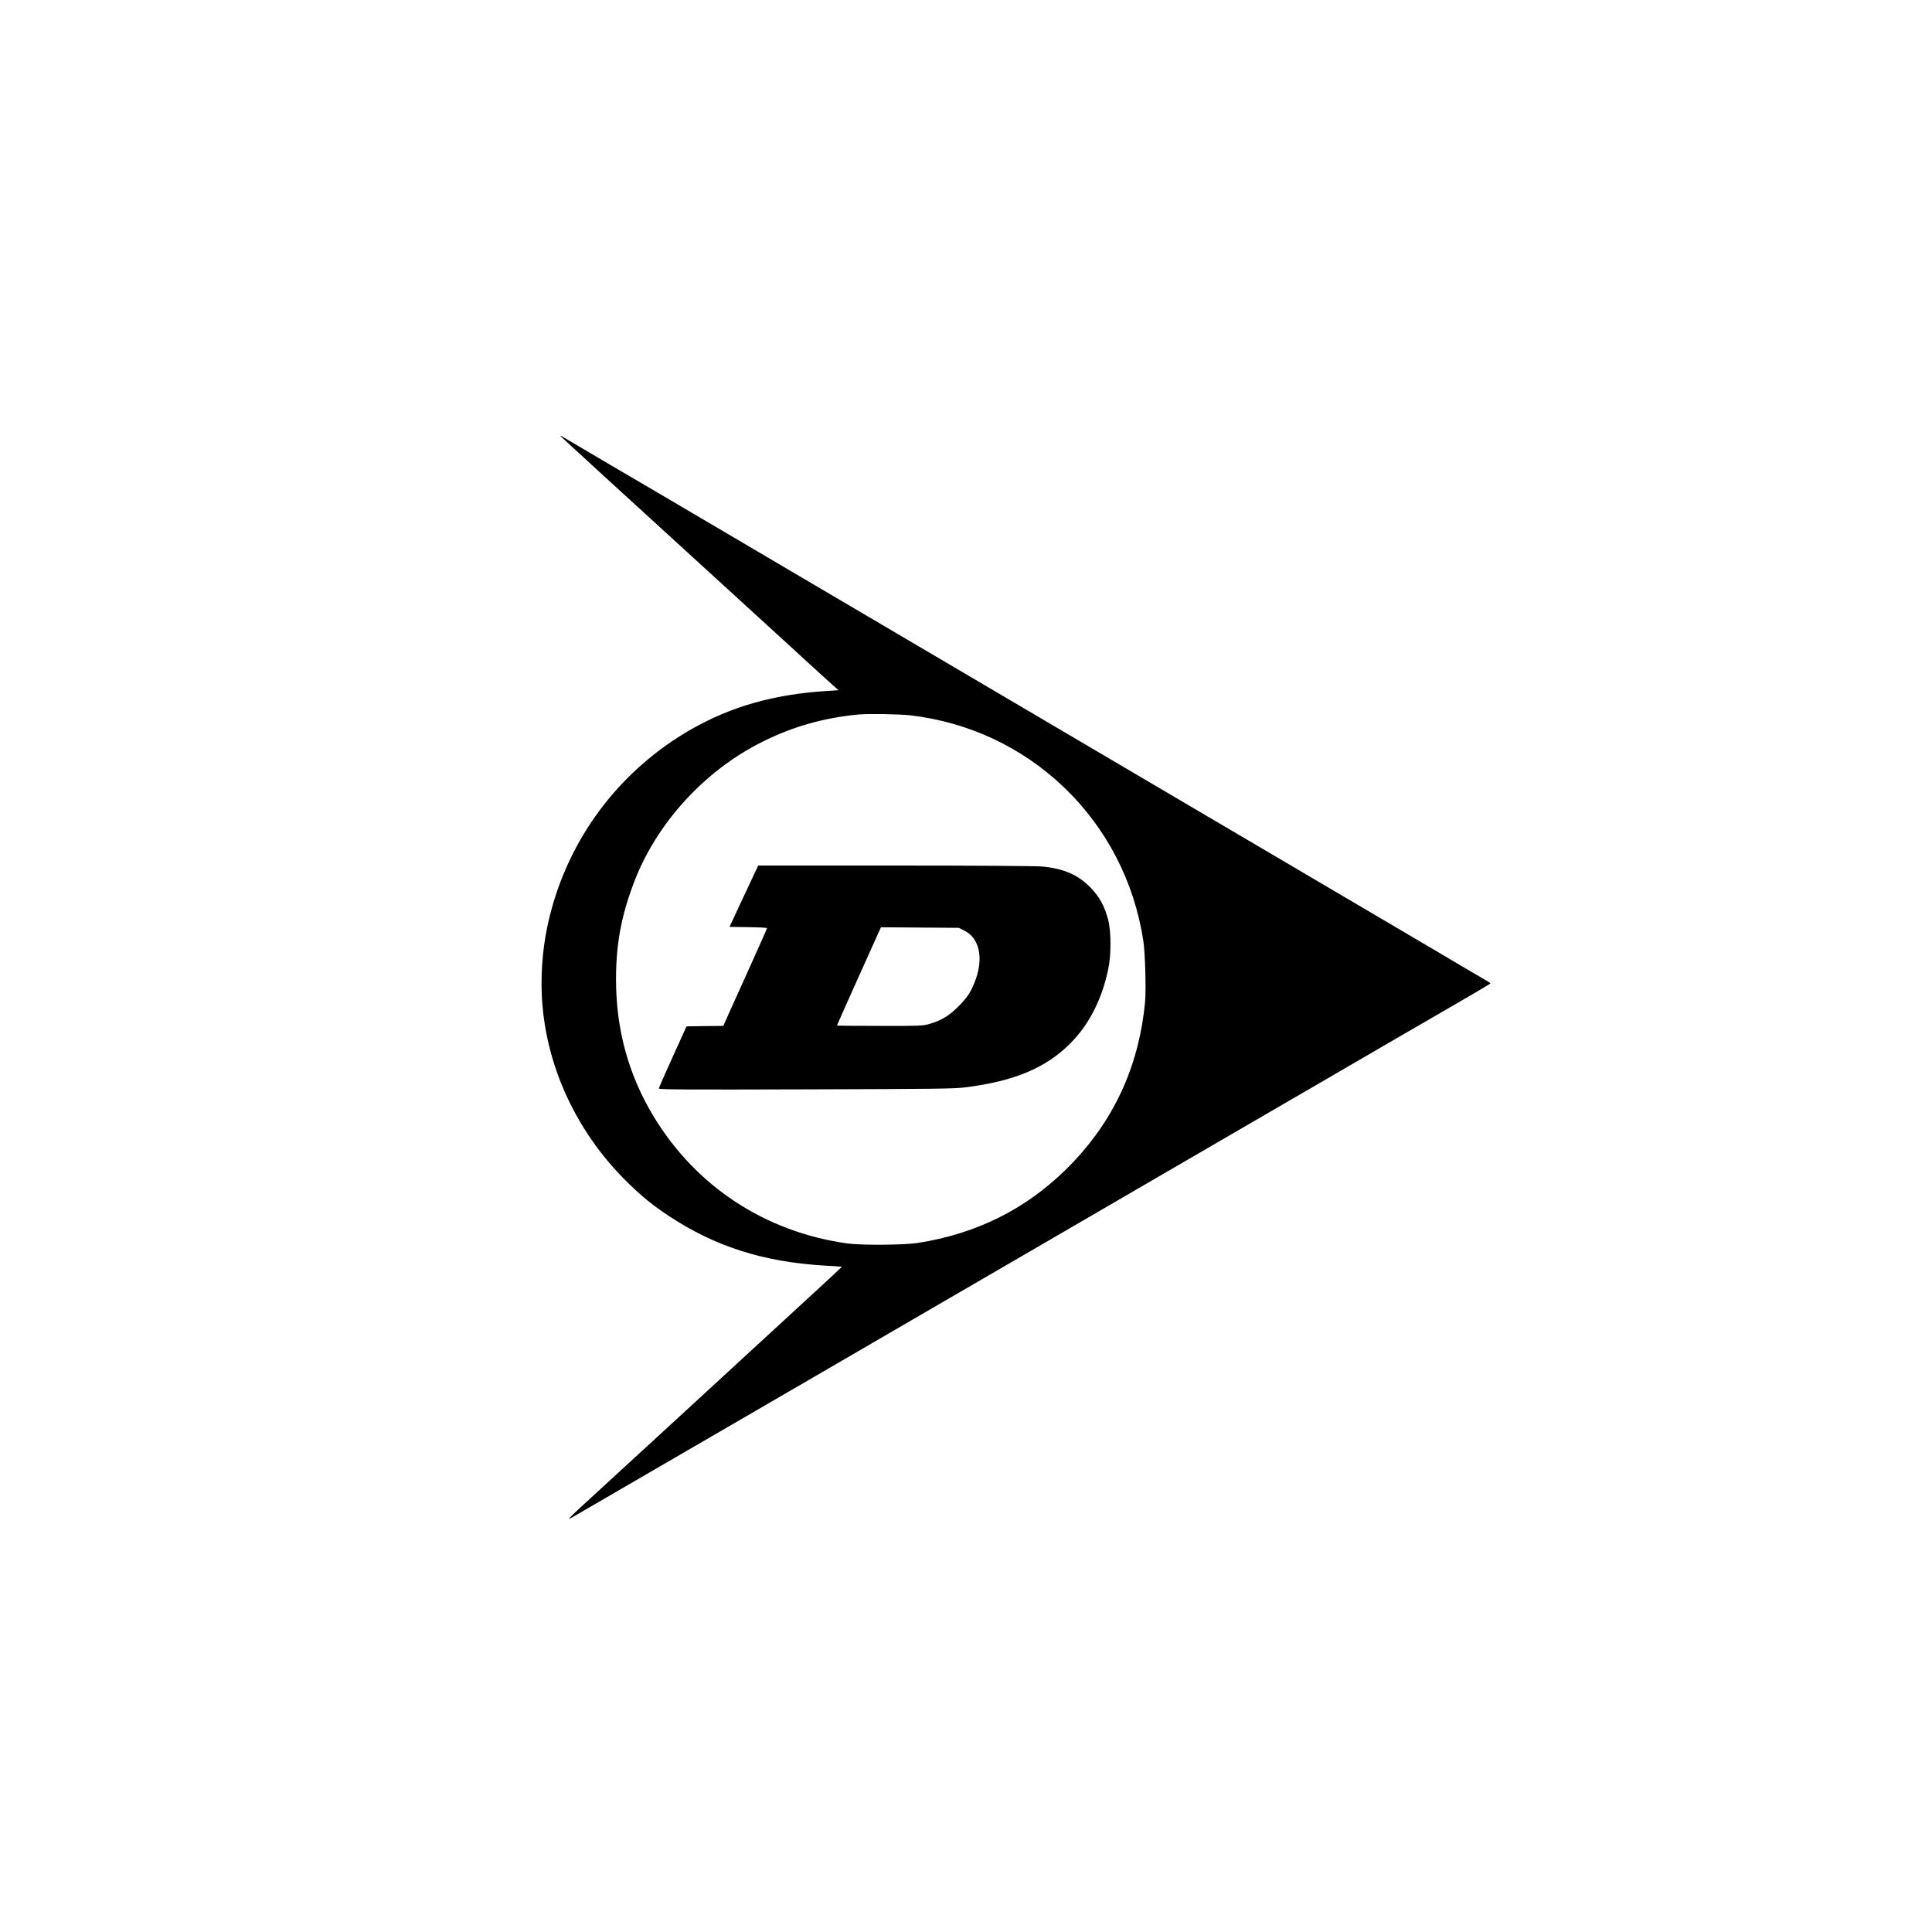<?xml version="1.0" standalone="no"?>
<!DOCTYPE svg PUBLIC "-//W3C//DTD SVG 20010904//EN"
 "http://www.w3.org/TR/2001/REC-SVG-20010904/DTD/svg10.dtd">
<svg version="1.0" xmlns="http://www.w3.org/2000/svg"
 width="2000pt" height="2000pt" viewBox="0 0 2000 2000"
 preserveAspectRatio="xMidYMid meet">

<g transform="translate(0,2000) scale(0.1,-0.1)"
fill="#000000" stroke="none">
<path d="M5825 15464 c61 -58 495 -455 1485 -1359 920 -840 973 -889 1055
-965 45 -41 134 -122 198 -180 l117 -105 -123 -8 c-549 -35 -990 -161 -1407
-400 -708 -406 -1225 -1072 -1440 -1857 -71 -259 -104 -508 -104 -775 1 -757
327 -1506 895 -2060 151 -147 255 -231 419 -340 479 -318 981 -478 1610 -516
102 -6 186 -11 186 -12 1 -1 -140 -132 -314 -292 -173 -159 -464 -427 -647
-595 -436 -402 -1088 -1001 -1499 -1378 -434 -398 -414 -377 -271 -294 152 88
798 463 1105 642 129 75 336 195 460 267 124 72 572 332 995 578 424 247 813
473 865 503 52 30 316 183 585 340 470 273 601 349 945 549 175 102 712 414
1080 628 299 174 1037 603 1330 773 118 69 256 148 305 177 50 29 351 204 670
390 319 185 698 405 842 488 144 84 262 154 263 157 0 3 -28 21 -63 41 -34 19
-240 140 -457 269 -217 128 -827 487 -1355 798 -528 311 -1277 752 -1665 980
-1012 596 -2406 1417 -3125 1840 -341 200 -656 386 -700 412 -96 57 -449 265
-560 330 -44 26 -206 121 -360 212 -154 90 -307 180 -340 200 -33 19 -265 155
-515 302 -250 148 -466 275 -480 283 -16 9 -10 0 15 -23z m3599 -2869 c603
-71 1153 -328 1590 -745 441 -422 729 -979 822 -1592 9 -60 18 -203 21 -343 4
-206 2 -263 -16 -400 -82 -630 -349 -1169 -800 -1615 -423 -418 -933 -672
-1541 -767 -145 -22 -583 -25 -730 -5 -850 120 -1563 588 -2004 1315 -259 428
-389 900 -389 1417 0 362 52 647 180 990 231 619 728 1167 1331 1469 319 160
638 250 1002 285 105 9 419 4 534 -9z"/>
<path d="M7808 10953 c-23 -49 -90 -191 -149 -318 l-107 -230 194 -3 c107 -1
194 -6 194 -10 0 -5 -79 -183 -176 -398 -96 -214 -198 -440 -226 -501 l-50
-113 -190 -2 -191 -3 -143 -315 c-79 -173 -143 -321 -144 -328 0 -11 268 -13
1523 -9 1340 4 1538 6 1652 21 506 64 832 201 1085 455 192 192 325 452 391
761 33 151 33 398 0 520 -37 142 -93 243 -186 336 -130 131 -278 194 -500 214
-65 6 -683 10 -1523 10 l-1413 0 -41 -87z m2175 -587 c152 -74 199 -274 119
-500 -45 -126 -84 -188 -182 -286 -95 -96 -178 -145 -300 -180 -72 -20 -94
-21 -515 -20 -241 0 -440 2 -441 3 -1 2 196 443 418 935 l38 83 402 -3 403 -3
58 -29z"/>
</g>
</svg>
